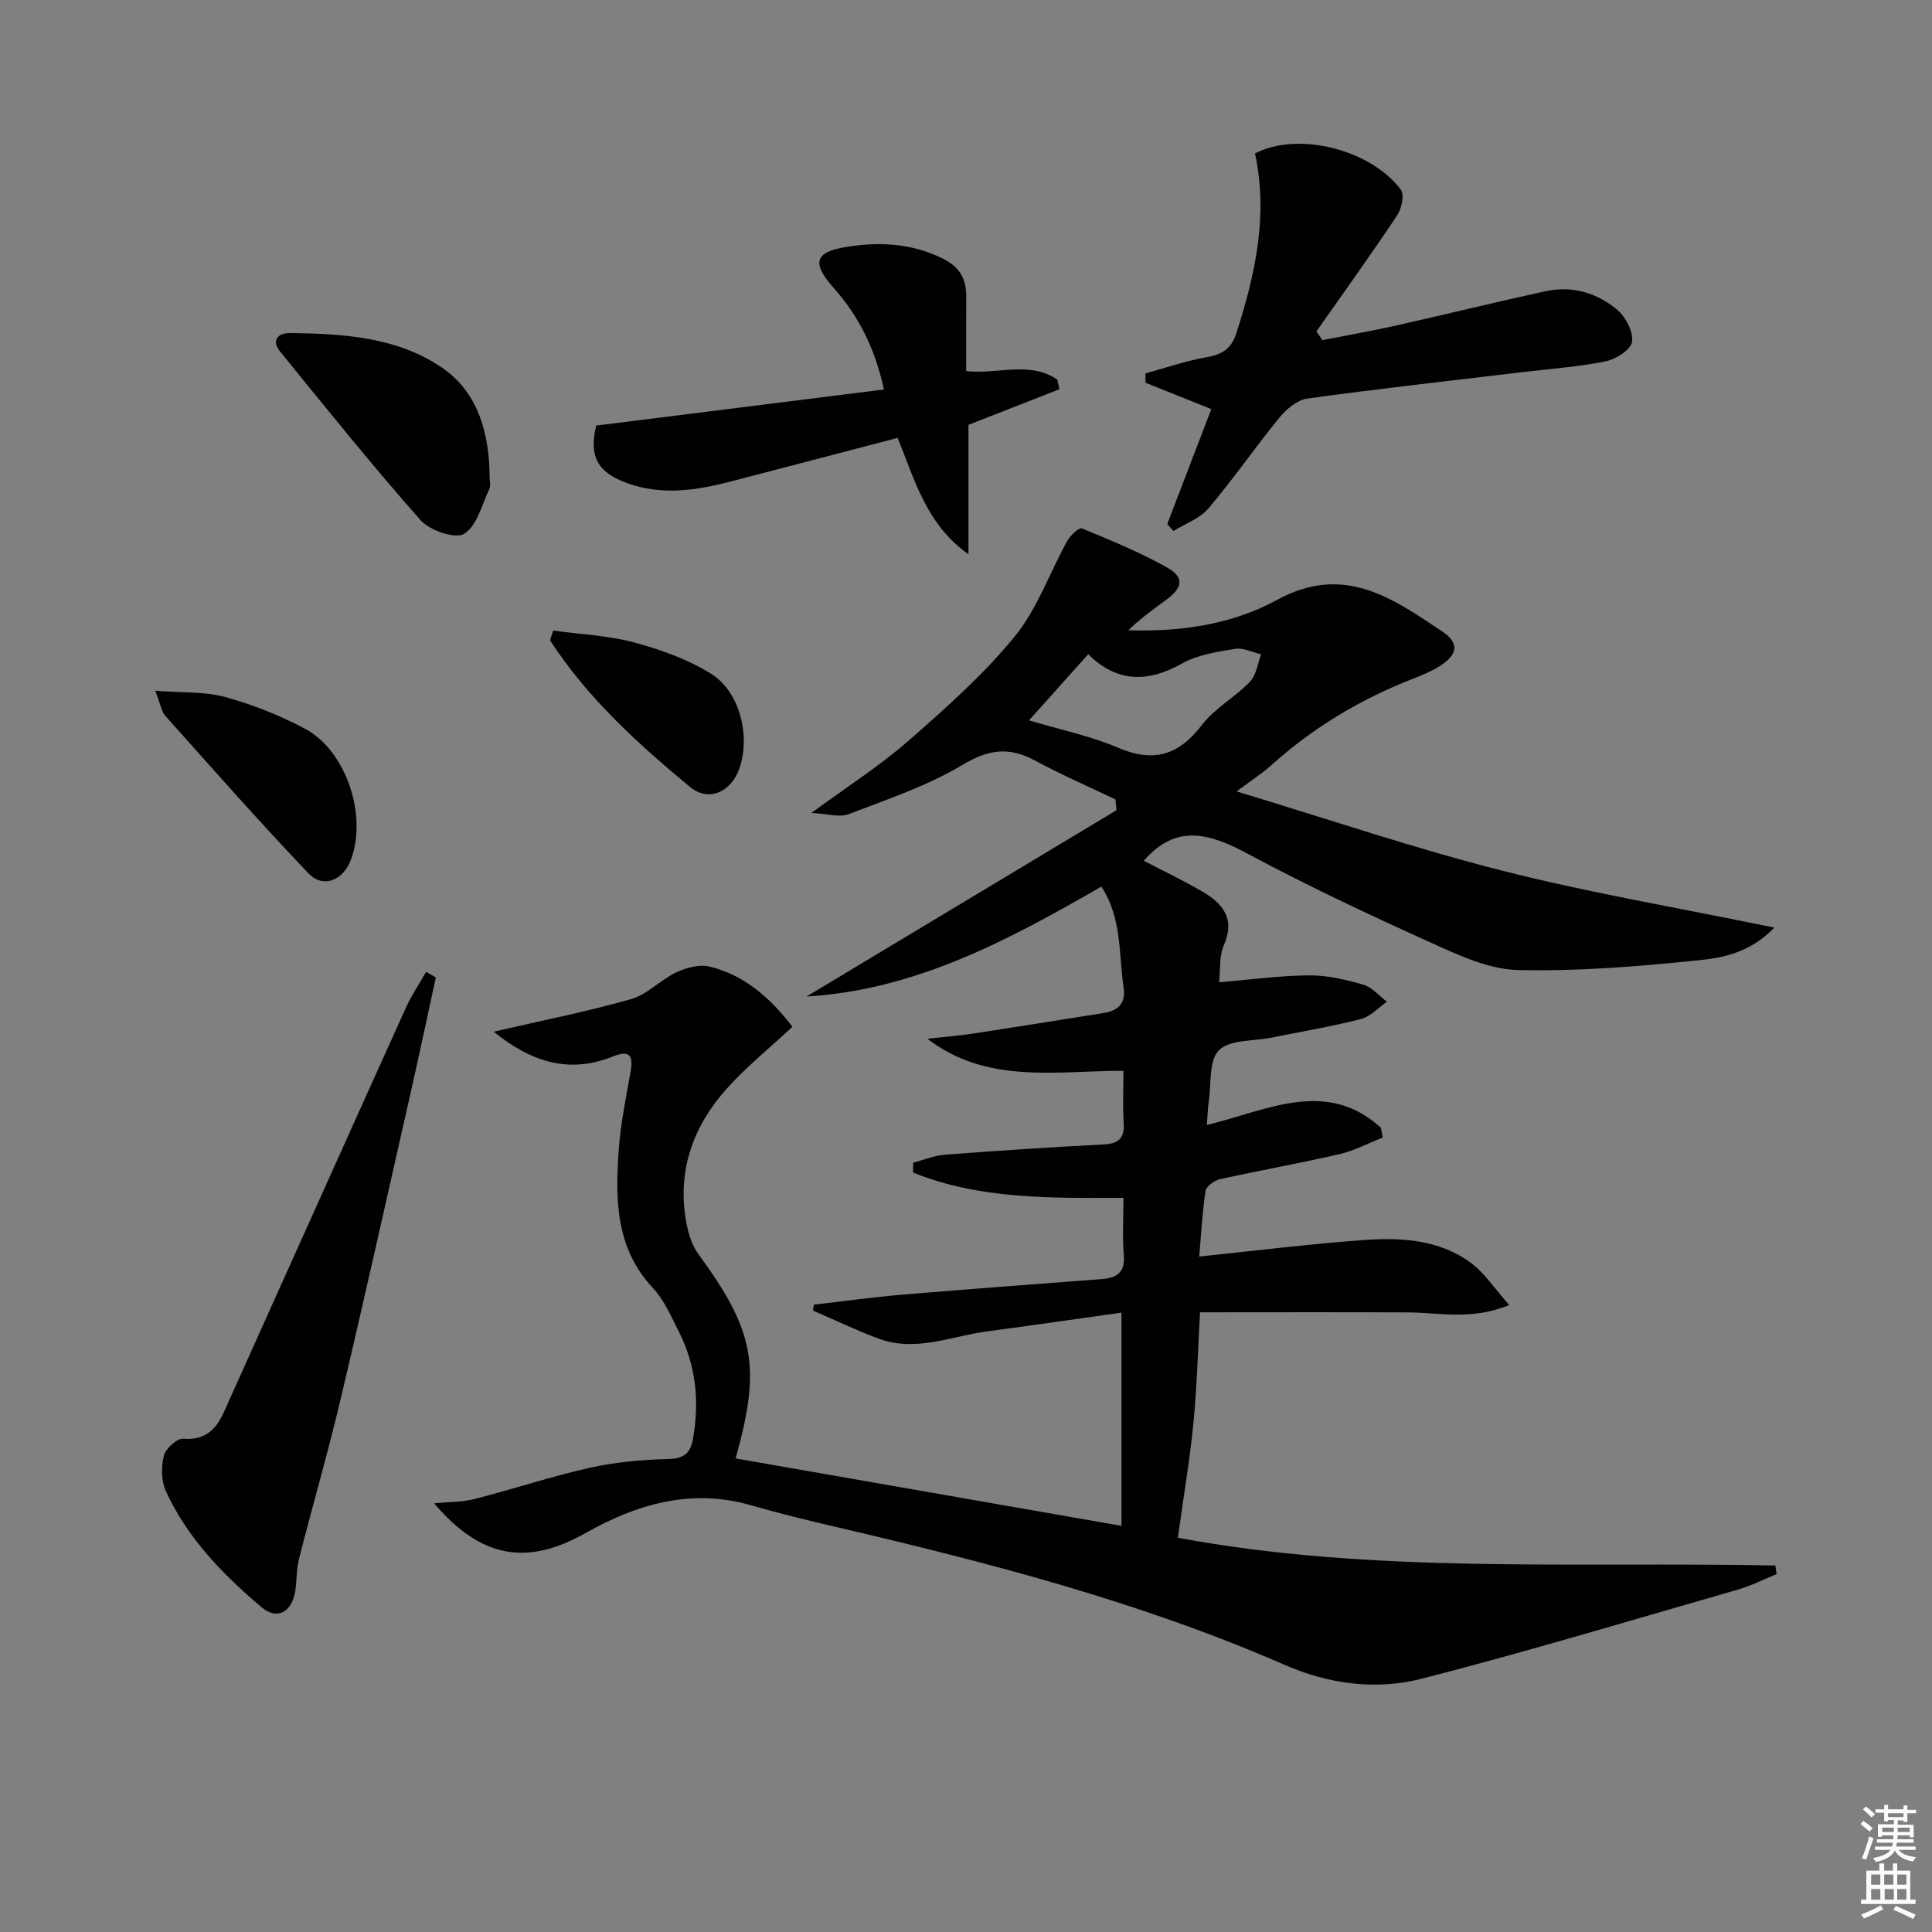 <svg enable-background="new 0 0 400 400" viewBox="0 0 400 400" xmlns="http://www.w3.org/2000/svg"><rect x="0" y="0" width="400" height="400" fill="#808080" stroke="none"/><path d="m385.2 377.6.6-.6c.6.4 1.3.9 1.9 1.5l-.6.7c-.8-.6-1.4-1.1-1.9-1.6zm.3 7.1c.6-1.4 1.1-2.9 1.5-4.5.3.1.6.3.9.4-.5 1.4-1 2.9-1.5 4.4l-.9-.2zm.2-10.1.6-.6c.7.5 1.3 1.1 1.9 1.6l-.7.7c-.6-.6-1.2-1.2-1.8-1.7zm8.4-.8h.8v.9h1.8v.7h-1.8v1.8h-.8v-.3h-1.2v.9h3.3v2.6h-.8v-.4h-2.5c0 .3 0 .6-.1.8h3.4v.7h-3.5c0 .3-.1.6-.1.8h4v.7h-3.5c.7.9 1.9 1.3 3.6 1.5-.2.2-.4.5-.6.9-1.9-.3-3.2-1.1-3.8-2.3-.5 1.1-1.8 2-3.9 2.4-.2-.3-.4-.5-.6-.8 1.9-.4 3.1-.9 3.6-1.7h-3.2v-.7h3.5c.1-.2.1-.5.2-.8h-3.3v-.7h3.4c0-.2 0-.5 0-.8h-2.4v.3h-.8v-2.6h3.3v-.9h-1.2v.3h-.8v-1.8h-1.8v-.7h1.8v-.9h.8v.9h3.2zm-4.4 5.5h2.4c0-.3 0-.6 0-.9h-2.4zm1.2-3.1h3.2v-.8h-3.2zm4.4 2.2h-2.4v.9h2.5v-.9z" fill="#fcfafa"/><path d="m389.2 385.8h.9v1.5h1.8v-1.5h.9v1.5h2.7v6h1.1v.9h-11.3v-.9h1.1v-6h2.7v-1.5zm.2 8.7.5.8c-1.2.6-2.5 1.3-4 1.9-.2-.3-.3-.6-.6-.8 1.6-.6 3-1.3 4.1-1.9zm-2-4.3h1.9v-2.1h-1.9zm0 3.1h1.9v-2.2h-1.9zm2.7-3.1h1.9v-2.1h-1.9zm.1 3.1h1.9v-2.2h-1.9zm2.3 1.3c1.4.6 2.7 1.2 4.1 1.8l-.5.9c-1.5-.7-2.8-1.4-4.1-1.9zm2.2-6.5h-1.9v2.1h1.9zm-1.9 5.2h1.9v-2.2h-1.9z" fill="#fcfafa"/><g fill="#010101"><path d="m232.19 315.91c0-14.7 0-28.94 0-44.14-9.45 1.32-18.57 2.65-27.71 3.86-7.49.99-14.88 4.38-22.57 1.52-4.61-1.71-9.07-3.86-13.59-5.81.06-.41.12-.82.18-1.23 6.12-.7 12.23-1.55 18.37-2.07 13.74-1.16 27.5-2.17 41.26-3.22 3.09-.24 4.83-1.36 4.54-4.94-.31-3.79-.07-7.62-.07-11.88-15 .05-29.77.34-43.58-5.24.01-.68.02-1.36.04-2.03 2.17-.57 4.32-1.49 6.52-1.66 10.94-.83 21.89-1.56 32.84-2.12 3.2-.16 4.45-1.29 4.23-4.53-.23-3.45-.05-6.93-.05-10.73-14.1.02-28.22 2.83-40.6-6.63 3.16-.35 6.33-.59 9.46-1.07 9.01-1.37 18-2.83 27-4.25 3.08-.49 4.66-2 4.16-5.37-1.02-6.93-.31-14.25-4.59-20.81-19.25 11.09-38.42 21.4-61.05 22.76 21.39-12.86 42.78-25.71 64.18-38.57-.08-.75-.16-1.5-.23-2.24-5.57-2.67-11.25-5.14-16.69-8.07-5.31-2.86-9.55-2.32-14.93.9-7.3 4.37-15.59 7.15-23.6 10.22-1.9.73-4.39-.09-7.72-.25 7.4-5.44 14.09-9.7 19.99-14.85 7.75-6.77 15.55-13.69 22.05-21.61 4.71-5.75 7.27-13.24 10.94-19.87.63-1.13 2.43-2.82 3-2.59 5.98 2.46 12 4.93 17.62 8.08 3.68 2.06 3.33 4.21-.27 6.82-2.64 1.92-5.27 3.84-7.71 6.2 10.83.36 21.55-1.23 30.71-6.25 13.84-7.59 23.85-.48 34.23 6.46 3.7 2.47 3.28 4.85-.57 7.27-1.66 1.04-3.53 1.81-5.37 2.53-10.95 4.25-20.84 10.2-29.57 18.08-1.7 1.53-3.66 2.77-7.01 5.28 19.14 5.78 36.93 11.83 55.09 16.43 18.15 4.6 36.68 7.73 56.25 11.76-5.12 5.26-10.7 6.26-15.82 6.78-12.39 1.26-24.89 2.31-37.31 2-6-.15-12.16-3.02-17.83-5.59-12.86-5.81-25.66-11.81-38.08-18.48-7.85-4.21-14.82-6.31-21.51 1.45 3.84 2.01 8.09 4.03 12.15 6.4 4.23 2.47 6.82 5.63 4.41 11.1-1 2.27-.69 5.12-.97 7.66 6.56-.55 12.59-1.39 18.63-1.43 3.74-.03 7.58.87 11.21 1.92 1.82.53 3.28 2.32 4.9 3.54-1.79 1.23-3.42 3.08-5.39 3.58-6.1 1.56-12.32 2.6-18.5 3.85-3.74.76-8.6.37-10.89 2.61-2.13 2.08-1.56 6.95-2.11 10.61-.22 1.46-.24 2.95-.39 4.86 12.35-2.95 24.69-9.77 36.05.59.12.67.23 1.34.35 2.02-2.96 1.16-5.83 2.71-8.89 3.42-8.24 1.9-16.58 3.38-24.83 5.21-1.15.26-2.81 1.47-2.96 2.44-.68 4.55-.92 9.17-1.3 13.56 11.53-1.18 22.83-2.61 34.17-3.42 7.67-.55 15.48-.09 21.99 4.67 2.89 2.12 4.96 5.36 8.02 8.8-7.8 3.2-14.38 1.56-20.87 1.52-14.29-.07-28.58-.02-43.15-.02-.42 7.4-.61 15.17-1.36 22.89-.75 7.7-2.06 15.34-3.23 23.78 40.38 7.54 82.15 4.93 123.72 5.75.08.59.16 1.18.24 1.78-2.61 1.07-5.15 2.38-7.85 3.16-21.84 6.28-43.61 12.85-65.61 18.5-9.44 2.42-19.22 1.14-28.35-2.85-29.94-13.08-61.4-21.2-93.09-28.61-5.81-1.36-11.61-2.76-17.33-4.42-12.43-3.61-23.68-.31-34.41 5.75-12.1 6.83-21.63 5.19-31.3-6.18 3.04-.31 5.81-.24 8.38-.9 7.99-2.04 15.84-4.67 23.88-6.47 5.31-1.18 10.84-1.67 16.29-1.81 3.21-.08 4.51-1.23 5.03-4.1 1.39-7.76.66-15.26-2.94-22.33-1.58-3.11-3.02-6.49-5.35-8.98-7.78-8.31-7.79-18.4-7.06-28.63.39-5.44 1.51-10.84 2.46-16.23.6-3.41-.36-4.41-3.68-3.07-9.22 3.73-17.14.99-24.68-5.13 9.69-2.24 19.17-4.11 28.43-6.74 3.39-.96 6.13-4.02 9.43-5.57 2.06-.97 4.79-1.68 6.89-1.16 7.39 1.83 12.73 6.73 17.1 12.45-4.82 4.51-9.72 8.43-13.81 13.06-6.92 7.84-10.13 17.09-8.12 27.65.42 2.21 1.17 4.59 2.47 6.37 11.59 15.82 13.06 23.26 7.7 42.29 26.5 4.62 52.94 9.24 79.89 13.96zm-19.14-166.77c6.72 2.01 12.79 3.25 18.36 5.64 7.37 3.16 12.58 1.65 17.41-4.66 2.67-3.49 6.88-5.76 9.98-8.98 1.31-1.36 1.57-3.75 2.3-5.67-1.8-.42-3.7-1.41-5.39-1.13-3.74.62-7.76 1.21-10.98 3.03-7.11 4-13.49 3.98-19.42-1.93-4.13 4.61-7.87 8.79-12.26 13.7z"/><path d="m250.79 84.7c-4.56-1.83-9.09-3.64-13.62-5.46 0-.65-.01-1.3-.01-1.94 4.16-1.13 8.26-2.56 12.49-3.31 3.26-.58 5.24-1.62 6.35-5.08 3.9-12.16 6.6-24.38 3.83-37.15 9.12-4.7 24.15-.66 30.2 7.52.78 1.06.15 3.95-.79 5.35-5.4 8.1-11.09 16.01-16.69 23.98.41.6.82 1.21 1.24 1.81 5.06-.99 10.14-1.88 15.16-3 10.34-2.32 20.64-4.86 30.99-7.12 5.52-1.21 10.71.31 14.91 3.86 1.75 1.49 3.36 4.57 3.05 6.62-.25 1.63-3.36 3.6-5.48 4.03-5.67 1.15-11.5 1.55-17.26 2.24-14.84 1.78-29.7 3.42-44.5 5.47-2.08.29-4.32 2.17-5.75 3.92-5.05 6.17-9.58 12.77-14.73 18.84-1.78 2.09-4.79 3.14-7.24 4.66-.42-.48-.84-.97-1.27-1.45 2.99-7.81 5.98-15.63 9.12-23.79z"/><path d="m90.24 202.37c-1.76 8.06-3.47 16.13-5.29 24.18-4.76 21.04-9.45 42.1-14.42 63.1-2.63 11.13-5.84 22.13-8.65 33.22-.57 2.23-.38 4.64-.82 6.92-.79 4.09-3.8 5.6-6.86 3.01-8.04-6.81-15.41-14.33-19.86-24.08-.97-2.11-.99-5.04-.41-7.34.37-1.48 2.72-3.62 4.02-3.51 4.56.37 6.81-1.96 8.43-5.57 12.54-27.88 25.05-55.77 37.64-83.63 1.17-2.59 2.79-4.98 4.2-7.46.67.38 1.35.77 2.02 1.16z"/><path d="m183.01 80.64c-1.87-8.61-5.3-15.29-10.48-21.12-4.5-5.07-3.85-7.33 2.63-8.39 6.82-1.11 13.51-.8 19.96 2.37 3.48 1.71 4.95 4.15 4.93 7.83-.03 5.12-.01 10.24-.01 15.51 6.6.69 13.2-2.16 18.86 1.76.15.66.3 1.32.45 1.98-6.17 2.42-12.35 4.84-18.84 7.38v26.79c-8.7-6.13-11.13-15.39-14.66-24.09-11.66 3.05-23.13 6.06-34.61 9.04-7.12 1.85-14.24 2.93-21.45.31-6.06-2.21-7.91-5.54-6.35-11.9 19.67-2.47 39.37-4.94 59.57-7.47z"/><path d="m101.37 98.73c0 .83.28 1.8-.05 2.48-1.57 3.29-2.58 7.72-5.24 9.32-1.86 1.12-7.15-.72-9.05-2.88-10-11.31-19.47-23.1-29-34.82-1.93-2.37-.5-3.91 2.07-3.88 11.06.14 22.32.84 31.61 7.31 7.36 5.13 9.6 13.61 9.66 22.47z"/><path d="m32.14 143.01c5.61.44 10.26.14 14.51 1.31 5.7 1.57 11.34 3.79 16.55 6.59 8.57 4.6 12.95 18.18 9.38 27.26-1.61 4.11-5.69 5.8-8.67 2.69-10.17-10.64-19.9-21.72-29.72-32.69-.71-.81-.87-2.11-2.05-5.16z"/><path d="m114.54 130.56c5.6.77 11.34 1 16.75 2.45 5.51 1.48 11.11 3.49 15.92 6.48 6.02 3.75 8.21 12.96 5.86 19.64-1.69 4.82-6.32 7.02-10.23 3.78-10.82-8.96-21.25-18.43-28.97-30.35.23-.66.45-1.33.67-2z"/></g></svg>